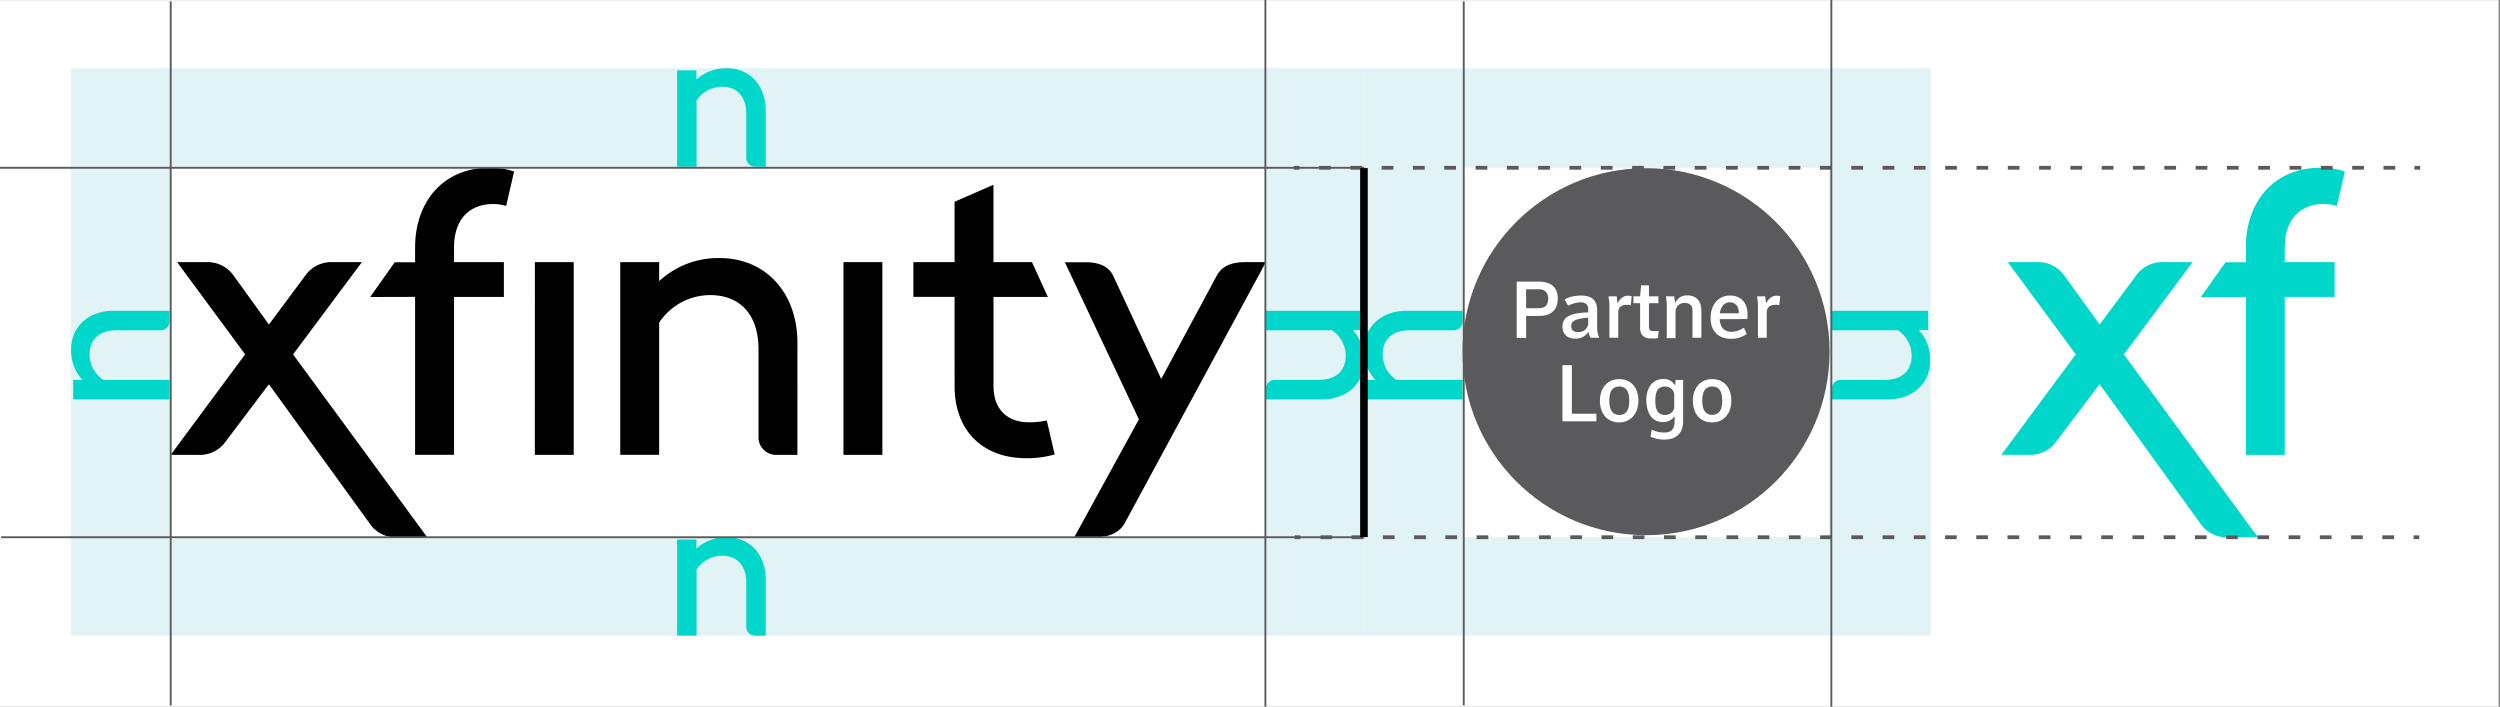 <svg xmlns="http://www.w3.org/2000/svg" viewBox="0 0 658 186"><rect x="0" y="0" width="658" height="186" fill="#808080" stroke="none"/><defs><style>.cls-1{fill:#fff;}.cls-2{fill:#00d6ca;}.cls-3{fill:#e2f3f5;}.cls-10,.cls-4,.cls-5,.cls-6,.cls-7,.cls-8,.cls-9{fill:none;stroke-miterlimit:10;}.cls-4,.cls-5,.cls-6,.cls-7,.cls-8,.cls-9{stroke:#5a5a5c;}.cls-4{stroke-width:0.5px;}.cls-6{stroke-dasharray:3.09 5.15 3.09 5.15;}.cls-7{stroke-dasharray:3.09 5.15 3.09 5.15 3.09 5.15;}.cls-8{stroke-dasharray:3.08 5.14 3.08 5.14;}.cls-9{stroke-dasharray:3.08 5.14 3.08 5.14 3.08 5.14;}.cls-10{stroke:#000;stroke-width:2px;}.cls-11{fill:#5a5a5c;}</style></defs><title>BrandHub-VectorGraphics</title><g id="Vector"><rect class="cls-1" x="-0.36" y="0.03" width="658" height="186"/><path class="cls-2" d="M559,93.28,577.09,69h-7.56a8.37,8.37,0,0,0-7.36,3.58l-9.54,12.82L543.38,72.6A8.37,8.37,0,0,0,536,69h-7.55l17.89,24.26-19.58,26.44h7.15a8.36,8.36,0,0,0,7.36-3.58l11.34-15,26.54,36.69a8.26,8.26,0,0,0,7.36,3.58h7.76Z"/><path class="cls-2" d="M591.11,78.16v41.56h10.24V78.16h13.12V69H601.35V65.24c0-8.65,5.17-11.54,10.24-11.54a12.21,12.21,0,0,1,3.48.5l2.09-9.05a18.18,18.18,0,0,0-6.37-1c-12.72,0-19.68,9.44-19.68,20.88v4h-5.37l-6.47,9.14Z"/><rect class="cls-3" x="18.71" y="17.96" width="340.36" height="149.34"/><path class="cls-2" d="M178.22,18.51V43.86h5.12V26.46a8.08,8.08,0,0,1,6.71-3.63c3.78,0,6.37,2.39,6.37,7.16V41.43a2.3,2.3,0,0,0,2.38,2.43h2.74V29.1c0-6.56-4.18-11.14-10.24-11.14a11.44,11.44,0,0,0-8,3V18.51Z"/><path class="cls-2" d="M178.22,142V167.3h5.12V149.9a8.06,8.06,0,0,1,6.71-3.63c3.78,0,6.37,2.39,6.37,7.16v11.43a2.31,2.31,0,0,0,2.38,2.44h2.74V152.53c0-6.56-4.18-11.13-10.24-11.13a11.44,11.44,0,0,0-8,3V142Z"/><path class="cls-2" d="M19.26,105.12H44.61V100H27.21a8.06,8.06,0,0,1-3.63-6.71c0-3.78,2.39-6.37,7.16-6.37H42.17a2.31,2.31,0,0,0,2.44-2.38V81.8H29.85C23.28,81.8,18.71,86,18.71,92a11.42,11.42,0,0,0,3,8H19.26Z"/><path class="cls-2" d="M358.52,81.8H333.17v5.12h17.4a8.09,8.09,0,0,1,3.63,6.72c0,3.77-2.39,6.36-7.16,6.36H335.6a2.3,2.3,0,0,0-2.43,2.38v2.74h14.76c6.56,0,11.14-4.18,11.14-10.24a11.45,11.45,0,0,0-3-8h2.49Z"/><rect class="cls-1" x="44.93" y="44.16" width="288.12" height="97.24"/><path d="M77.14,93.28,95.24,69H87.68a8.37,8.37,0,0,0-7.36,3.58L70.78,85.42,61.53,72.6A8.36,8.36,0,0,0,54.18,69H46.62l17.9,24.26L44.93,119.72h7.16a8.34,8.34,0,0,0,7.35-3.58l11.34-15,26.55,36.69a8.24,8.24,0,0,0,7.35,3.58h7.76ZM222,119.72h10.24V69H222Zm-81.23,0H151V69H140.78Zm155.3,17.9L333.17,69H327.6c-3.38,0-6,1-7.36,3.58L305.63,99.74,293,72.6c-1.29-2.69-4-3.58-7.36-3.58h-5.37l19.49,41.36-17,31h5.57C291.81,141.4,294.59,140.3,296.08,137.62ZM163.25,69v50.7h10.24V84.92a16.12,16.12,0,0,1,13.42-7.25c7.56,0,12.73,4.77,12.73,14.31v22.87a4.62,4.62,0,0,0,4.77,4.87h5.47V90.19c0-13.12-8.35-22.27-20.48-22.27A22.82,22.82,0,0,0,173.49,74V69Zm88,32.71c0,11,6.76,18.89,18.89,18.89a25.93,25.93,0,0,0,7.46-1l-2.09-8.94a21.52,21.52,0,0,1-4.67.49c-5,0-9.35-2.68-9.35-9.64V78.16H275.8L271.62,69H261.48V48.63l-10.24,4.48V69H240.4v9.14h10.84Zm-142-23.57v41.56H119.5V78.16h13.12V69H119.5V65.24c0-8.65,5.17-11.54,10.24-11.54a12.16,12.16,0,0,1,3.48.5l2.09-9.05a18.13,18.13,0,0,0-6.37-1c-12.72,0-19.68,9.44-19.68,20.88v4h-5.37l-6.46,9.14Z"/><line class="cls-4" x1="44.93" y1="185.66" x2="44.93" y2="0.34"/><line class="cls-4" y1="44.16" x2="377.58" y2="44.16"/><line class="cls-4" x1="377.28" y1="141.4" x2="0.31" y2="141.4"/><line class="cls-4" x1="333.05" y1="186" x2="333.05"/><rect class="cls-3" x="359.04" y="17.96" width="149.17" height="149.34"/><path class="cls-2" d="M359.59,105.12h25.35V100h-17.4a8.07,8.07,0,0,1-3.62-6.71c0-3.78,2.38-6.37,7.15-6.37h11.44a2.3,2.3,0,0,0,2.43-2.38V81.8H370.18C363.62,81.8,359,86,359,92a11.43,11.43,0,0,0,3,8h-2.49Z"/><rect class="cls-1" x="385.26" y="44.16" width="96.06" height="97.24"/><line class="cls-4" x1="385.26" y1="185.66" x2="385.26" y2="0.34"/><line class="cls-5" x1="340.53" y1="44.16" x2="342.03" y2="44.16"/><line class="cls-6" x1="347.18" y1="44.16" x2="361.08" y2="44.16"/><line class="cls-7" x1="363.65" y1="44.16" x2="632.92" y2="44.16"/><line class="cls-5" x1="635.49" y1="44.16" x2="636.99" y2="44.16"/><line class="cls-5" x1="636.75" y1="141.4" x2="635.25" y2="141.4"/><line class="cls-8" x1="630.11" y1="141.4" x2="616.23" y2="141.4"/><line class="cls-9" x1="613.66" y1="141.4" x2="344.84" y2="141.4"/><line class="cls-5" x1="342.27" y1="141.4" x2="340.77" y2="141.4"/><line class="cls-10" x1="358.99" y1="44.25" x2="358.99" y2="141.35"/><circle class="cls-11" cx="433.24" cy="92.56" r="48.3"/><path class="cls-1" d="M404.74,74.11a7.94,7.94,0,0,1,2.58.36,3.89,3.89,0,0,1,1.64,1,3.79,3.79,0,0,1,.78,1.35A5.58,5.58,0,0,1,410,78.6a5.43,5.43,0,0,1-.31,1.91,3.85,3.85,0,0,1-.93,1.45,3.9,3.9,0,0,1-.69.52,4.55,4.55,0,0,1-.86.38,7.58,7.58,0,0,1-1.1.23,11.09,11.09,0,0,1-1.36.07h-3.07v5.78h-2.48V74.11Zm-3.07,7h3.26a3.75,3.75,0,0,0,1.14-.15,1.79,1.79,0,0,0,1.27-1.28,3.91,3.91,0,0,0,.15-1.13,3.24,3.24,0,0,0-.14-.94,2,2,0,0,0-1.21-1.28,3.23,3.23,0,0,0-1.21-.19h-3.26Z"/><path class="cls-1" d="M411.8,78.88a3.38,3.38,0,0,1,.65-.38,8.41,8.41,0,0,1,.95-.35,11,11,0,0,1,1.23-.26,9.44,9.44,0,0,1,1.45-.1,7.31,7.31,0,0,1,1.83.21,3.33,3.33,0,0,1,1.34.68,2.87,2.87,0,0,1,.84,1.21,5.23,5.23,0,0,1,.28,1.8v4.44a6.25,6.25,0,0,0,.2,1.77,6.07,6.07,0,0,0,.38,1h-2.37c-.07-.14-.15-.35-.25-.62a3.23,3.23,0,0,1-.19-1,4,4,0,0,1-3.5,1.85,4.67,4.67,0,0,1-1.39-.2,3,3,0,0,1-1.08-.61,2.72,2.72,0,0,1-.69-1,3.45,3.45,0,0,1-.25-1.37,3.37,3.37,0,0,1,.33-1.5,2.83,2.83,0,0,1,1.11-1.15,6.55,6.55,0,0,1,2.09-.76,17.73,17.73,0,0,1,3.25-.3v-.72a2,2,0,0,0-.46-1.46,2.14,2.14,0,0,0-1.55-.47,5.7,5.7,0,0,0-1.66.24,9.21,9.21,0,0,0-1.6.61ZM418,83.62a14.29,14.29,0,0,0-2.4.33,4.63,4.63,0,0,0-1.34.51,1.39,1.39,0,0,0-.58.65,1.79,1.79,0,0,0-.13.68A1.61,1.61,0,0,0,414,87a1.86,1.86,0,0,0,1.34.42,3.16,3.16,0,0,0,1.09-.18,2.33,2.33,0,0,0,.85-.51,2.21,2.21,0,0,0,.55-.79,2.77,2.77,0,0,0,.2-1Z"/><path class="cls-1" d="M425.51,78l.21,1.8a8.78,8.78,0,0,1,.54-.77,4.49,4.49,0,0,1,.61-.62,2.92,2.92,0,0,1,.7-.41,2.07,2.07,0,0,1,.8-.15,3.5,3.5,0,0,1,.54,0,2,2,0,0,1,.56.16l-.26,2.33a3.8,3.8,0,0,0-.65-.1l-.55,0a2.57,2.57,0,0,0-.85.13,1.77,1.77,0,0,0-.66.37,1.61,1.61,0,0,0-.43.62,2.25,2.25,0,0,0-.14.86v6.68H423.6V80l-.22-2Z"/><path class="cls-1" d="M434,75.11V78h2.49V79.8H434v6.27a1.35,1.35,0,0,0,.06.41,1,1,0,0,0,.15.34.82.82,0,0,0,.29.23,1.06,1.06,0,0,0,.43.08h1.64l-.16,1.76a2,2,0,0,1-.74.2c-.33,0-.73,0-1.23,0a3.35,3.35,0,0,1-1.24-.21,2.49,2.49,0,0,1-.86-.57,2.38,2.38,0,0,1-.5-.84,3.13,3.13,0,0,1-.16-1V79.8h-1.77V78h1.77l.26-2.91Z"/><path class="cls-1" d="M440.65,78l.22,1.74a4.7,4.7,0,0,1,.72-1,3.78,3.78,0,0,1,.78-.61,3.25,3.25,0,0,1,.84-.3,5.31,5.31,0,0,1,.91-.08,4.11,4.11,0,0,1,1.56.27,3.24,3.24,0,0,1,1.12.75,3.32,3.32,0,0,1,.76,1.29,6.42,6.42,0,0,1,.24,1.9v6.94h-2.34V81.69a2.55,2.55,0,0,0-.1-.72,1.45,1.45,0,0,0-.36-.65,1.56,1.56,0,0,0-.64-.42,2.62,2.62,0,0,0-1-.16,2.33,2.33,0,0,0-.93.17,2.18,2.18,0,0,0-.74.47,2.2,2.2,0,0,0-.49.71A2.39,2.39,0,0,0,441,82v7H438.7V80l-.21-2Z"/><path class="cls-1" d="M452.63,84a5.46,5.46,0,0,0,.2,1.22,3.16,3.16,0,0,0,.51,1.06,2.42,2.42,0,0,0,.92.75,3.07,3.07,0,0,0,1.41.29,5.3,5.3,0,0,0,1.77-.29,7.58,7.58,0,0,0,1.56-.78l.72,1.66a7.34,7.34,0,0,1-1.81.92,6.84,6.84,0,0,1-2.26.34,6.52,6.52,0,0,1-2.42-.41,4.67,4.67,0,0,1-1.69-1.16,4.8,4.8,0,0,1-1-1.74,7.25,7.25,0,0,1-.31-2.17,7.62,7.62,0,0,1,.35-2.35,5.72,5.72,0,0,1,1-1.87,4.68,4.68,0,0,1,1.62-1.23,4.89,4.89,0,0,1,2.13-.45,4.83,4.83,0,0,1,2,.37,3.82,3.82,0,0,1,1.43,1,4.34,4.34,0,0,1,.88,1.54,5.8,5.8,0,0,1,.31,1.94c0,.12,0,.3,0,.52s0,.5-.06.82Zm2.72-4.45a2.36,2.36,0,0,0-1.79.76,3.83,3.83,0,0,0-.89,2.15h5a4.25,4.25,0,0,0-.15-1.17,2.55,2.55,0,0,0-.45-.92,2,2,0,0,0-.74-.6A2.15,2.15,0,0,0,455.35,79.55Z"/><path class="cls-1" d="M464.59,78l.22,1.8a8.78,8.78,0,0,1,.54-.77,4,4,0,0,1,.61-.62,3.06,3.06,0,0,1,.69-.41,2.15,2.15,0,0,1,.8-.15,3.62,3.62,0,0,1,.55,0,2.12,2.12,0,0,1,.56.16l-.26,2.33a3.8,3.8,0,0,0-.65-.1l-.55,0a2.57,2.57,0,0,0-.85.13,1.77,1.77,0,0,0-.66.37,1.61,1.61,0,0,0-.43.62,2.24,2.24,0,0,0-.15.86v6.68h-2.32V80l-.22-2Z"/><path class="cls-1" d="M413.71,96.11v12.78h6.45v2h-8.93V96.11Z"/><path class="cls-1" d="M426.2,99.79a5.15,5.15,0,0,1,2.08.4,4.49,4.49,0,0,1,1.58,1.13,4.93,4.93,0,0,1,1,1.78,7.08,7.08,0,0,1,.36,2.33,7.48,7.48,0,0,1-.33,2.26,5.27,5.27,0,0,1-1,1.81,4.66,4.66,0,0,1-1.58,1.23,5.05,5.05,0,0,1-2.14.44,5.29,5.29,0,0,1-2.11-.4,4.52,4.52,0,0,1-1.6-1.16,5.24,5.24,0,0,1-1-1.81,7.33,7.33,0,0,1-.36-2.37,7.07,7.07,0,0,1,.35-2.25,5.57,5.57,0,0,1,1-1.79,4.73,4.73,0,0,1,1.6-1.18A5.21,5.21,0,0,1,426.2,99.79Zm0,1.95a2.44,2.44,0,0,0-1.27.29,2.19,2.19,0,0,0-.81.79,3.51,3.51,0,0,0-.42,1.18,8.09,8.09,0,0,0-.13,1.43,9,9,0,0,0,.11,1.38,3.75,3.75,0,0,0,.4,1.21,2.31,2.31,0,0,0,.81.86,2.38,2.38,0,0,0,1.31.33,2.5,2.5,0,0,0,1.28-.3,2.22,2.22,0,0,0,.8-.81,3.68,3.68,0,0,0,.42-1.21,8.54,8.54,0,0,0,.12-1.46,7.57,7.57,0,0,0-.11-1.36,3.63,3.63,0,0,0-.4-1.19,2.35,2.35,0,0,0-.8-.83A2.47,2.47,0,0,0,426.18,101.74Z"/><path class="cls-1" d="M443,100v10.89a5.7,5.7,0,0,1-.36,2.12,4,4,0,0,1-1,1.5,4.16,4.16,0,0,1-1.56.9,6.91,6.91,0,0,1-2,.29,9.27,9.27,0,0,1-2-.21,8,8,0,0,1-1.67-.56l.33-1.87a7.33,7.33,0,0,0,1.44.55,7,7,0,0,0,1.86.23,3.7,3.7,0,0,0,1.16-.16,2,2,0,0,0,.86-.5,2.32,2.32,0,0,0,.51-.93,4.81,4.81,0,0,0,.18-1.42v-1.3a3.52,3.52,0,0,1-3.07,1.55,4.27,4.27,0,0,1-1.49-.24,3.73,3.73,0,0,1-1.13-.66,4.07,4.07,0,0,1-.82-1,5.93,5.93,0,0,1-.54-1.2,7.91,7.91,0,0,1-.29-1.3,8.35,8.35,0,0,1-.1-1.31,8.63,8.63,0,0,1,.26-2.13,5.54,5.54,0,0,1,.81-1.79,4.11,4.11,0,0,1,1.41-1.24,4.22,4.22,0,0,1,2.05-.46,4.07,4.07,0,0,1,.95.1,3.07,3.07,0,0,1,1.48.84,7.49,7.49,0,0,1,.65.77L441,100Zm-2.34,4a2.24,2.24,0,0,0-.15-.78,2,2,0,0,0-.44-.73,2.26,2.26,0,0,0-.78-.54,2.75,2.75,0,0,0-1.13-.21,2.25,2.25,0,0,0-1.3.33,2.15,2.15,0,0,0-.75.86,3.67,3.67,0,0,0-.34,1.19,9.5,9.5,0,0,0-.09,1.31,10.43,10.43,0,0,0,.09,1.38,4,4,0,0,0,.35,1.21,2.19,2.19,0,0,0,.76.86,2.33,2.33,0,0,0,1.31.33,2.91,2.91,0,0,0,1.12-.2,2.25,2.25,0,0,0,.76-.53,2,2,0,0,0,.44-.72,2.15,2.15,0,0,0,.15-.77Z"/><path class="cls-1" d="M450.67,99.79a5.1,5.1,0,0,1,2.07.4,4.53,4.53,0,0,1,1.59,1.13,5.24,5.24,0,0,1,1,1.78,7.64,7.64,0,0,1,.36,2.33,7.48,7.48,0,0,1-.33,2.26,5.27,5.27,0,0,1-1,1.81,4.6,4.6,0,0,1-1.59,1.23,5,5,0,0,1-2.13.44,5.29,5.29,0,0,1-2.11-.4,4.43,4.43,0,0,1-1.6-1.16,5.24,5.24,0,0,1-1-1.81,7.33,7.33,0,0,1-.36-2.37,7.07,7.07,0,0,1,.35-2.25,5.39,5.39,0,0,1,1-1.79,4.59,4.59,0,0,1,1.59-1.18A5.25,5.25,0,0,1,450.67,99.79Zm0,1.95a2.41,2.41,0,0,0-1.27.29,2.19,2.19,0,0,0-.81.79,3.75,3.75,0,0,0-.43,1.18,8.11,8.11,0,0,0-.12,1.43,9,9,0,0,0,.11,1.38,3.52,3.52,0,0,0,.4,1.21,2.21,2.21,0,0,0,.8.86,2.82,2.82,0,0,0,2.59,0,2.25,2.25,0,0,0,.81-.81,3.68,3.68,0,0,0,.42-1.21,8.7,8.7,0,0,0,0-2.82,3.64,3.64,0,0,0-.41-1.19,2.27,2.27,0,0,0-.8-.83A2.41,2.41,0,0,0,450.65,101.74Z"/><path class="cls-2" d="M507.47,81.8H482.12v5.12h17.4a8.06,8.06,0,0,1,3.63,6.72c0,3.77-2.39,6.36-7.16,6.36H484.56a2.31,2.31,0,0,0-2.44,2.38v2.74h14.77c6.56,0,11.13-4.18,11.13-10.24a11.44,11.44,0,0,0-3-8h2.48Z"/><line class="cls-4" x1="482.01" y1="186" x2="482.01"/></g></svg>